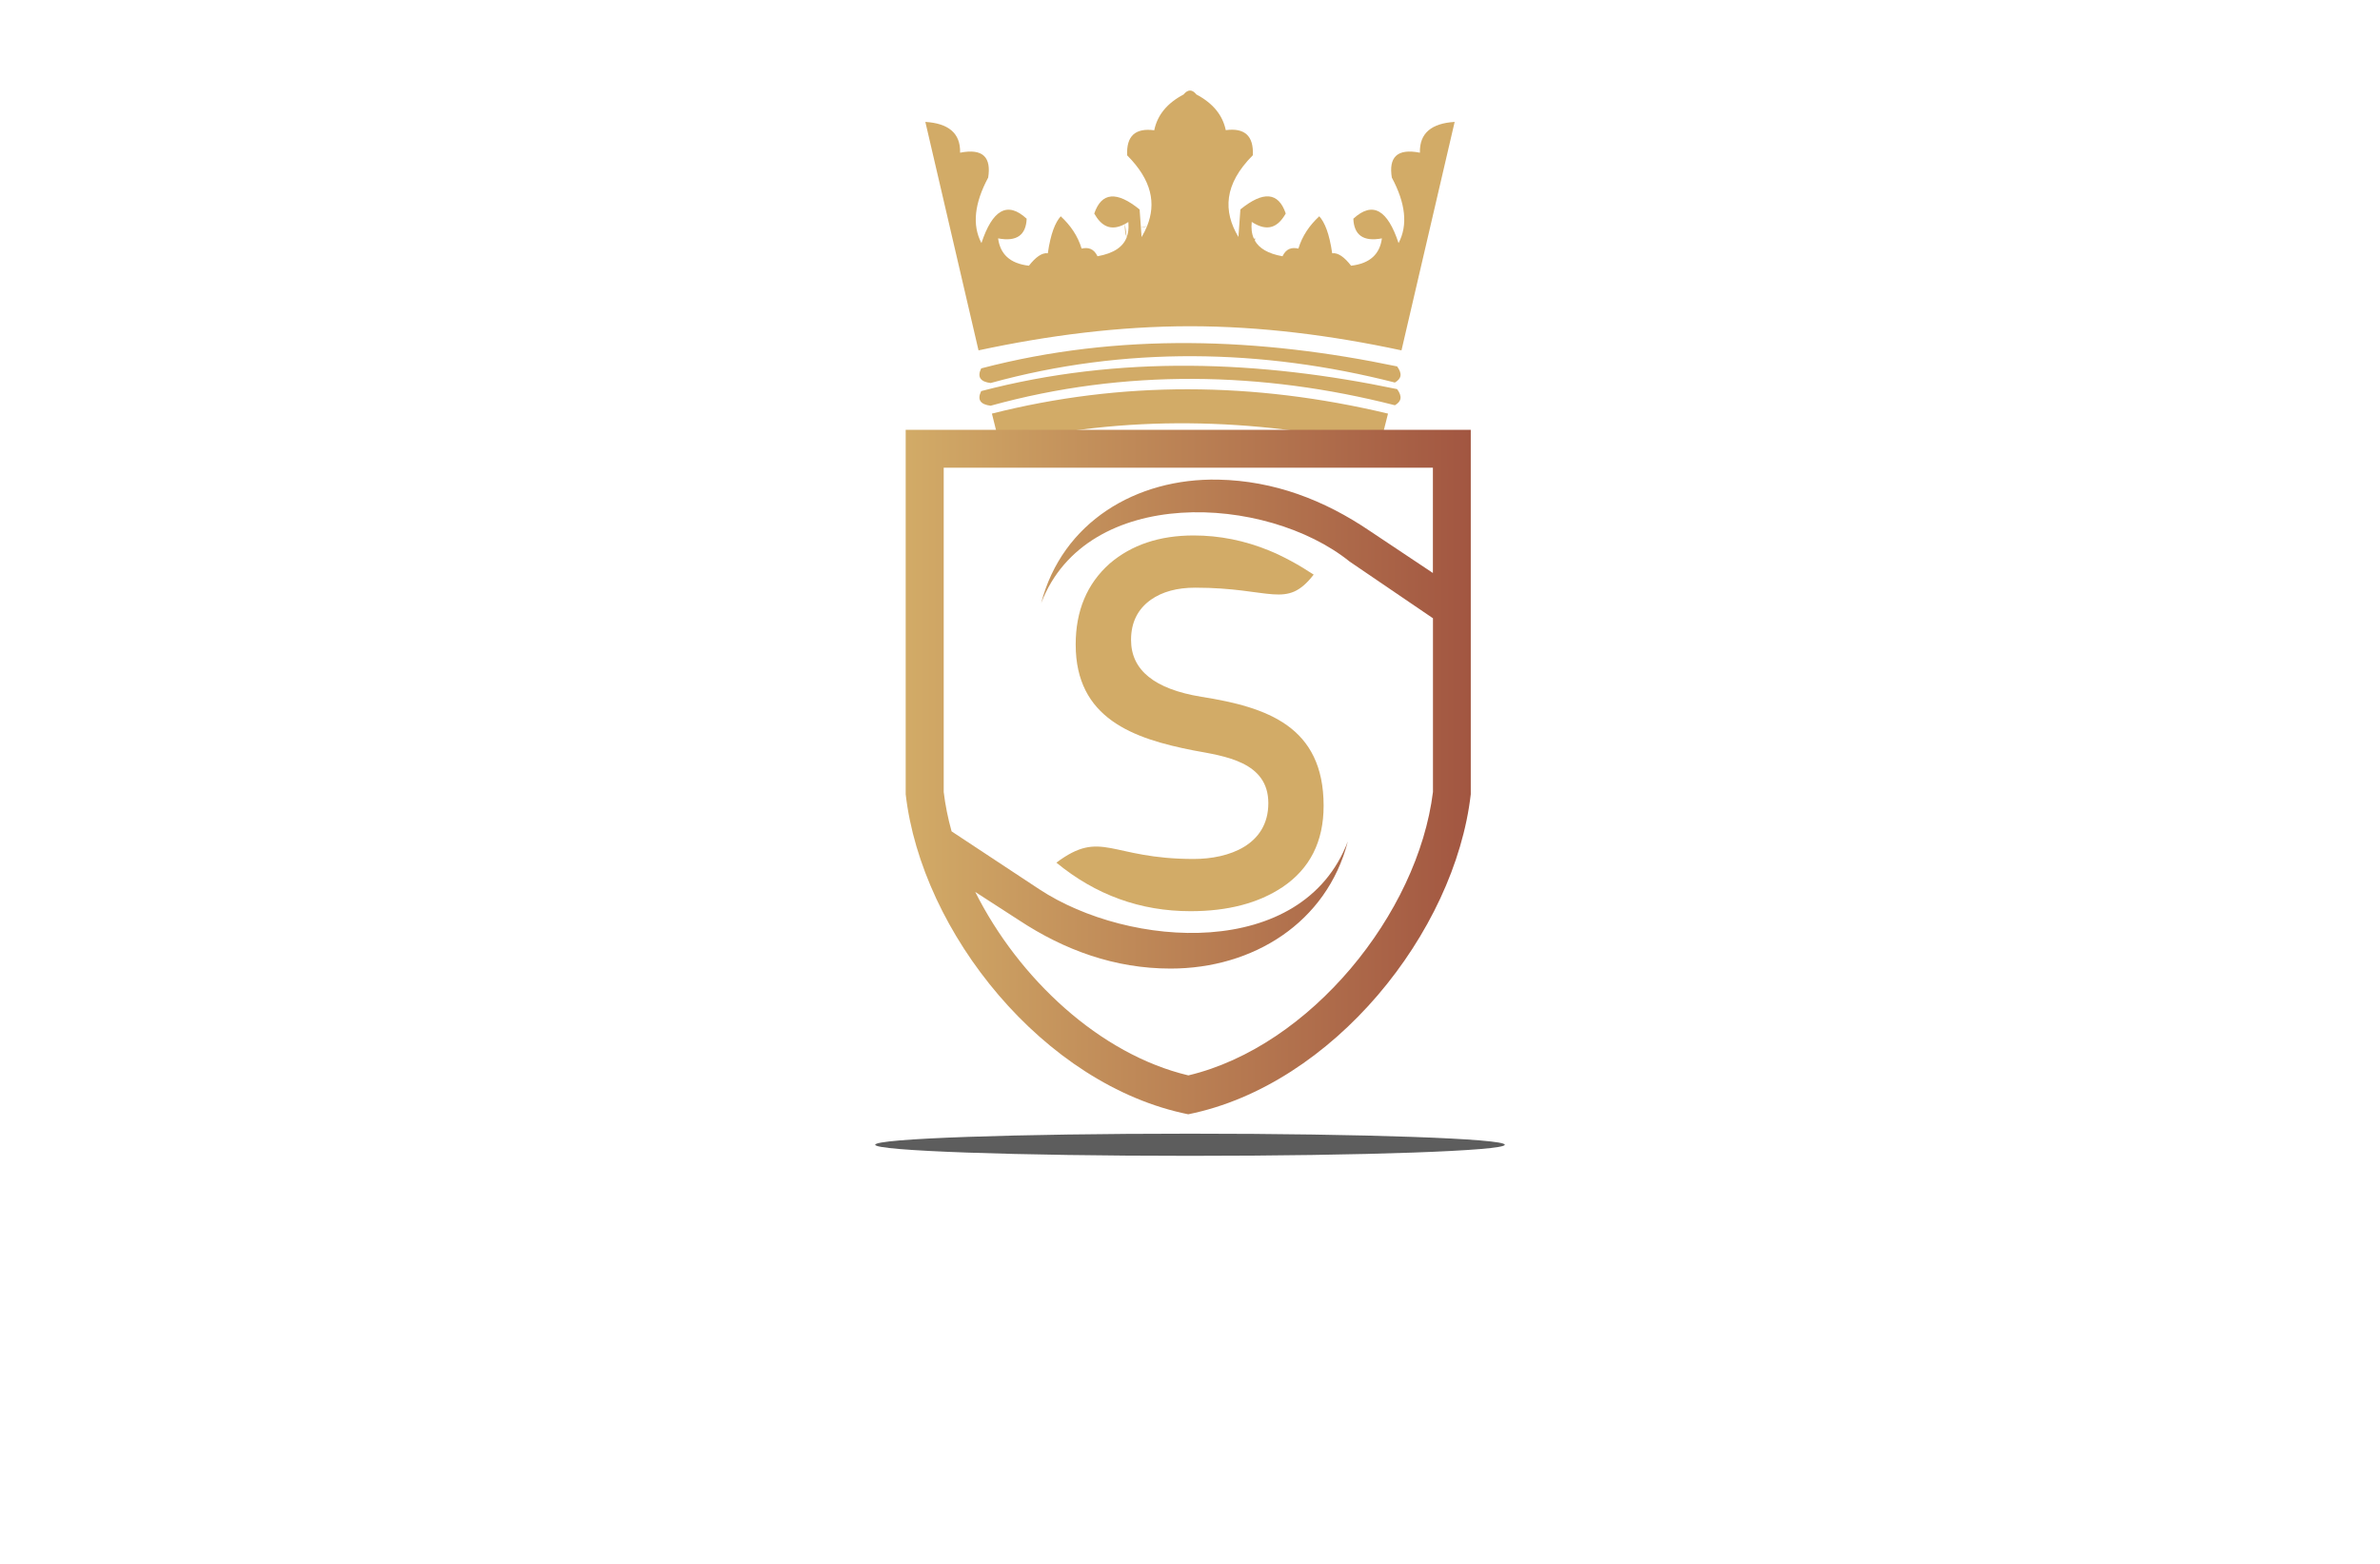 <?xml version="1.0" encoding="utf-8"?>
<!-- Generator: Adobe Illustrator 27.8.1, SVG Export Plug-In . SVG Version: 6.00 Build 0)  -->
<svg version="1.1" xmlns="http://www.w3.org/2000/svg" xmlns:xlink="http://www.w3.org/1999/xlink" x="0px" y="0px"
	 viewBox="0 0 350 230" style="enable-background:new 0 0 350 230;" xml:space="preserve">
<style type="text/css">
	.st0{fill:#FFFFFF;}
	.st1{fill:url(#SVGID_1_);}
	.st2{fill:url(#SVGID_00000015329181574098240850000017542953801184207516_);}
	.st3{fill:url(#SVGID_00000037688372731287004580000002508768150669920671_);}
	.st4{fill:url(#SVGID_00000170244904037605022830000003405858635737105560_);}
	.st5{fill:url(#SVGID_00000008111641462957317370000004536027469728388022_);}
	.st6{fill:url(#SVGID_00000042701942398990007640000007322355538624032668_);}
	.st7{fill:url(#SVGID_00000129884175185915401550000004758317287605222314_);}
	.st8{fill:url(#SVGID_00000181068643435927581590000015999405275105779625_);}
	.st9{fill:url(#SVGID_00000094591774694030272340000002817480074404081599_);}
	.st10{fill:url(#SVGID_00000084489583434657768350000004168219321348245382_);}
	.st11{fill:url(#SVGID_00000066518154225911501620000013192132692257336497_);}
	.st12{fill:url(#SVGID_00000139999141620183963400000014095926331935737783_);}
	.st13{fill:url(#SVGID_00000041985726732165066580000013361739803937594289_);}
	.st14{fill:url(#SVGID_00000145034541006282189540000008336022705776788155_);}
	.st15{fill:url(#SVGID_00000123406043850146493830000005076102196226130852_);}
	.st16{fill:url(#SVGID_00000090987067505310359640000004908705663228604322_);}
	.st17{fill:url(#SVGID_00000012457077450450282410000009452962060657110924_);}
	.st18{fill:url(#SVGID_00000176021520267799420050000013827426320498741432_);}
	.st19{fill:url(#SVGID_00000090989995550677396270000002356617631319807633_);}
	.st20{fill:url(#SVGID_00000121270438684232447190000002184056292452665481_);}
	.st21{fill:url(#SVGID_00000163047794753373958580000000358521964256115879_);}
	.st22{fill:url(#SVGID_00000074430111108627222010000007328727012589118128_);}
	.st23{fill:url(#SVGID_00000062903343208781649090000002780060444761228931_);}
	.st24{fill:url(#SVGID_00000177454446014997929340000015313462619276797314_);}
	.st25{fill:#FFAF78;}
	.st26{fill:#B680FF;}
	.st27{fill:#8BE493;}
	.st28{fill:#FF8695;}
	.st29{fill:#D4F0FF;}
	.st30{fill-rule:evenodd;clip-rule:evenodd;fill:#097BC9;}
	.st31{fill-rule:evenodd;clip-rule:evenodd;fill:url(#SVGID_00000045593704891430856240000007165208111256227477_);}
	.st32{opacity:0.3;fill-rule:evenodd;clip-rule:evenodd;fill:#FFFFFF;}
	.st33{fill:#E1F9FF;}
	.st34{fill:#00599B;}
	.st35{fill:#002D49;}
	.st36{fill:#006BCC;}
	.st37{fill:#004172;}
	.st38{fill:#EFFFCF;}
	.st39{fill:#65A500;}
	.st40{fill:#DCFFDE;}
	.st41{fill:#FFDCE4;}
	.st42{fill:#D7E2FF;}
	.st43{fill:#FFFED2;}
	.st44{fill:#EDE3FF;}
	.st45{fill-rule:evenodd;clip-rule:evenodd;fill:url(#SVGID_00000061449502717033810830000009487291153230375863_);}
	.st46{fill:#FFF7D7;}
	.st47{fill-rule:evenodd;clip-rule:evenodd;fill:url(#SVGID_00000010292516241318295290000007919294555422190727_);}
	.st48{opacity:0.2;fill-rule:evenodd;clip-rule:evenodd;fill:#FFFFFF;}
	.st49{fill:#020202;}
	.st50{fill:url(#XMLID_00000076562255785830136810000015291469775728957105_);}
	.st51{fill:#000F33;}
	.st52{fill:#E3ECFF;}
	.st53{fill:#FFE3C5;}
	.st54{fill:#FFE5D4;}
	.st55{fill:#E6FFFE;}
	.st56{fill:#FFFEE6;}
	.st57{fill:url(#SVGID_00000076579291162178284600000000993065076754992044_);}
	.st58{opacity:0.2;fill:#FFFFFF;}
	.st59{fill-rule:evenodd;clip-rule:evenodd;fill:#5A8900;}
	.st60{fill-rule:evenodd;clip-rule:evenodd;fill:#65A500;}
	.st61{fill-rule:evenodd;clip-rule:evenodd;fill:#476800;}
	.st62{fill-rule:evenodd;clip-rule:evenodd;fill:#61C666;}
	.st63{fill-rule:evenodd;clip-rule:evenodd;fill:#8BE493;}
	.st64{fill:#CC7180;}
	.st65{fill:#AF6675;}
	.st66{fill:#0071BC;}
	.st67{fill:#333333;}
	.st68{fill:url(#SVGID_00000046299554463252796470000015565630781906437812_);}
	.st69{fill:url(#SVGID_00000183961432899791457860000016566023040808598659_);}
	.st70{fill:url(#SVGID_00000011024583747368264180000005504590803849769875_);}
	.st71{fill:url(#SVGID_00000007425544923977473870000005266402787918026667_);}
	.st72{fill:url(#SVGID_00000039113428783267182370000001355290515575681449_);}
	.st73{fill:#D2AB67;}
	.st74{fill:#000E3B;}
	.st75{fill:url(#SVGID_00000108283293983054878340000013048659388235069074_);}
	.st76{fill:url(#SVGID_00000179647266473426464100000003355518893579331771_);}
	.st77{fill:#E0E2E3;}
	.st78{fill:url(#SVGID_00000028300847399343180590000014437461959741665185_);}
	.st79{fill:#353A51;}
	.st80{fill:url(#SVGID_00000082336363850318351750000011315424535787283590_);}
	.st81{fill:#0E1725;}
	.st82{fill:#C1C2C1;}
	.st83{fill:url(#SVGID_00000067947051753631385940000005331072175873879479_);}
	.st84{fill:url(#SVGID_00000052076766589817515440000011669878208907190678_);}
	.st85{fill:url(#SVGID_00000108301184746487237410000008550269015568989862_);}
	.st86{fill:#0091CC;fill-opacity:0.788;}
	.st87{fill:#00B2EA;fill-opacity:0.788;}
	.st88{fill:#00C9F6;fill-opacity:0.788;}
	.st89{fill-rule:evenodd;clip-rule:evenodd;fill:url(#SVGID_00000018937132775391910540000007908323885361447615_);}
	.st90{fill-rule:evenodd;clip-rule:evenodd;fill:url(#SVGID_00000091010444432053656210000017193877636314077332_);}
	.st91{fill-rule:evenodd;clip-rule:evenodd;fill:url(#SVGID_00000141435597985284335980000008512038570389151420_);}
	.st92{fill-rule:evenodd;clip-rule:evenodd;fill:url(#SVGID_00000046314731997578395470000018436162241728693654_);}
	.st93{fill-rule:evenodd;clip-rule:evenodd;fill:url(#SVGID_00000093138799658195297490000008110656626186565542_);}
	.st94{fill-rule:evenodd;clip-rule:evenodd;fill:url(#SVGID_00000078040178878412156980000000739119253176928434_);}
	.st95{fill-rule:evenodd;clip-rule:evenodd;fill:url(#SVGID_00000111906753232541128690000015154471163920526720_);}
	.st96{fill:url(#SVGID_00000013186621247991589970000007645228671460323484_);}
	.st97{opacity:0.84;fill-rule:evenodd;clip-rule:evenodd;fill:#3F3F3F;enable-background:new    ;}
	.st98{fill-rule:evenodd;clip-rule:evenodd;fill:#D2AB67;}
	.st99{fill:url(#SVGID_00000157291807675440821180000009842383900418952889_);}
	.st100{fill:#945EEA;}
	.st101{fill:#8558DD;}
	.st102{fill:#0C0A21;}
	.st103{fill:#F8C520;}
	.st104{fill:url(#SVGID_00000137104722350940608280000007925353201101000359_);}
	.st105{fill:url(#SVGID_00000018956209354263282250000008449165019224125336_);}
	.st106{fill:url(#SVGID_00000152238076713707863470000012038231830070505633_);}
	.st107{opacity:0.23;fill:#FFFFFF;}
	.st108{fill:url(#SVGID_00000059294811580742861590000001821854735536822461_);}
	.st109{fill:#FAAF3B;}
	.st110{fill-rule:evenodd;clip-rule:evenodd;}
	.st111{fill-rule:evenodd;clip-rule:evenodd;fill:#0671AF;}
	.st112{fill:#5E9536;}
	.st113{fill:#00BFE5;}
	.st114{fill:url(#SVGID_00000041984738238153973110000003207956648261793154_);}
	.st115{fill:url(#SVGID_00000064343854359565053090000001925850517501469082_);}
	.st116{fill:url(#SVGID_00000177456494271303109890000017714216308397118135_);}
	.st117{fill:url(#SVGID_00000138561836116001663490000015787319770053617803_);}
	.st118{fill:url(#SVGID_00000147212464431135164280000013335725027469260420_);}
	.st119{fill:url(#SVGID_00000163058380621053865090000018360381939501468547_);}
	.st120{fill:url(#SVGID_00000070103855691266557430000000491255792116948399_);}
	.st121{fill:url(#SVGID_00000181806556075431653370000012632690892628291758_);}
	.st122{fill:url(#SVGID_00000021087130873457245300000017664666707269821318_);}
</style>
<g id="Layer_1">
</g>
<g id="Layer_2">
</g>
<g id="Layer_3">
</g>
<g id="Layer_4">
</g>
<g id="Layer_5">
</g>
<g id="Layer_6">
</g>
<g id="Layer_7">
</g>
<g id="Layer_8">
</g>
<g id="Layer_9">
</g>
<g id="Layer_10">
</g>
<g id="Layer_11">
	<g>
		<path class="st97" d="M175,166.73c25.57,0,46.29,0.73,46.29,1.63c0,0.9-20.72,1.63-46.29,1.63s-46.29-0.73-46.29-1.63
			C128.71,167.45,149.43,166.73,175,166.73"/>
		<path class="st98" d="M145.87,60.83l1.13,4.53c18.43-4.38,37.09-3.97,55.92,0.22l1.2-4.75C184.31,56.1,164.89,56.02,145.87,60.83
			 M144.29,54.18c-0.63,1.3-0.08,1.97,1.39,2.15c19.71-5.44,39.94-5.05,59.45-0.07c0.96-0.56,1.12-1.28,0.33-2.37
			C185.32,49.68,164.63,48.85,144.29,54.18z M144.29,57.52c-0.63,1.3-0.08,1.97,1.39,2.15c19.71-5.45,39.94-5.05,59.45-0.07
			c0.96-0.55,1.12-1.28,0.33-2.37C185.32,53.02,164.63,52.18,144.29,57.52z M175.95,13.9c-0.61-0.76-1.24-0.8-1.9,0
			c-2.41,1.27-3.85,3.02-4.31,5.26c-2.78-0.37-4.12,0.84-3.98,3.69c3.66,3.67,4.26,7.1,2.93,10.4c-0.22,0.54-0.49,1.08-0.81,1.62
			l-0.1-1.41l-0.19-2.65c-3.36-2.73-5.6-2.56-6.67,0.6c1.03,1.82,2.41,2.66,4.51,1.54c0.09-0.05,0.17-0.1,0.26-0.15
			c0.08-0.05,0.16-0.1,0.24-0.15c0.01,0.1,0.02,0.2,0.02,0.29c0.04,0.72-0.03,1.38-0.26,1.97c-0.53,1.37-1.85,2.34-4.29,2.78
			c-0.56-1.16-1.39-1.34-2.34-1.13c-0.56-1.86-1.63-3.42-3.07-4.75c-0.81,0.91-1.48,2.54-1.9,5.44c-0.87-0.11-1.8,0.58-2.78,1.83
			c-2.83-0.32-4.23-1.75-4.53-4.02c2.73,0.52,4.1-0.48,4.2-2.89c-2.86-2.65-5.05-1.27-6.65,3.58c-1.41-2.66-1.01-5.9,0.99-9.63
			c0.46-2.92-0.7-4.34-4.13-3.66c0.08-2.93-1.78-4.32-5.11-4.53l7.82,33.6c10.35-2.22,20.71-3.54,31.1-3.55
			c10.39,0.01,20.75,1.33,31.1,3.55l7.82-33.6c-3.33,0.21-5.19,1.59-5.11,4.53c-3.43-0.68-4.6,0.74-4.13,3.66
			c2,3.73,2.4,6.97,0.99,9.63c-1.6-4.85-3.78-6.23-6.65-3.58c0.1,2.4,1.47,3.41,4.2,2.89c-0.3,2.27-1.7,3.69-4.53,4.02
			c-0.97-1.25-1.9-1.94-2.78-1.83c-0.42-2.9-1.09-4.54-1.9-5.44c-1.44,1.33-2.5,2.88-3.07,4.75c-0.95-0.21-1.78-0.03-2.34,1.13
			c-2.15-0.38-3.44-1.19-4.07-2.31c-0.05-0.09-0.1-0.19-0.14-0.29c-0.32-0.71-0.41-1.53-0.31-2.45c2.38,1.55,3.89,0.72,5-1.24
			c-1.07-3.17-3.31-3.33-6.67-0.6l-0.29,4.05c-2.26-3.78-2.15-7.74,2.12-12.02c0.14-2.84-1.2-4.06-3.98-3.69
			C179.8,16.92,178.36,15.17,175.95,13.9z M167.78,33.46c0.33-0.01,0.63-0.08,0.91-0.21 M165.69,32.8c0.09,0.05,0.17,0.1,0.26,0.15
			 M165.69,34.91c-0.23-0.59-0.3-1.25-0.26-1.97 M184.39,35.1c0.06-0.01,0.13-0.02,0.2-0.03c-0.01,0.11-0.03,0.22-0.05,0.32"/>
		<path class="st73" d="M194.65,118.51c0,5.27-2.02,9.26-6.06,11.97c-3.53,2.35-8.03,3.53-13.51,3.53c-7.37,0-13.94-2.38-19.73-7.14
			c6.68-4.99,7.87-0.54,20.19-0.54c5.2,0,10.98-2.07,10.98-8.21c0-6.1-6.43-6.91-10.98-7.75c-8.92-1.74-17.35-4.72-17.35-15.58
			c0-4.96,1.66-8.93,4.99-11.9c3.22-2.76,7.34-4.14,12.36-4.14c3.79,0,7.5,0.74,11.13,2.23c2.1,0.87,4.27,2.05,6.52,3.53
			c-4.03,5.16-6.15,1.92-17.42,1.92c-2.66,0-4.84,0.59-6.52,1.77c-1.94,1.38-2.92,3.35-2.92,5.91c0,4.45,3.45,7.24,10.36,8.37
			C186.32,104,194.65,106.81,194.65,118.51"/>
		<linearGradient id="SVGID_1_" gradientUnits="userSpaceOnUse" x1="133.194" y1="113.546" x2="216.29" y2="113.546">
			<stop  offset="0" style="stop-color:#D2AB67"/>
			<stop  offset="1" style="stop-color:#A25641"/>
		</linearGradient>
		<path class="st1" d="M139.94,122.27l12.89,8.51c13.21,8.71,38.7,10.52,45.38-7.03c-3.1,11.97-13.95,18.7-26.06,18.7
			c-8.19,0-15.59-2.69-22.31-7.12l-6.42-4.15c6.39,12.74,18.32,23.89,31.34,26.98c17.92-4.26,33.76-23.77,35.97-41.69V90.93
			l-12.24-8.33c-12.28-9.9-38.7-11.3-45.38,6.11c3.1-11.9,13.95-18.42,26.06-18.17c8.19,0.17,15.59,3,22.31,7.57l9.24,6.16V68.79
			h-71.94v47.69C139.01,118.4,139.4,120.34,139.94,122.27 M133.19,63.21h41.55h41.55v53.6c-2.33,20.34-20.3,42.79-41.55,47.07
			c-21.25-4.28-39.22-26.73-41.55-47.07V63.21z"/>
	</g>
</g>
<g id="Layer_12">
</g>
<g id="Layer_13">
</g>
<g id="Layer_14">
</g>
<g id="Layer_15">
</g>
</svg>
